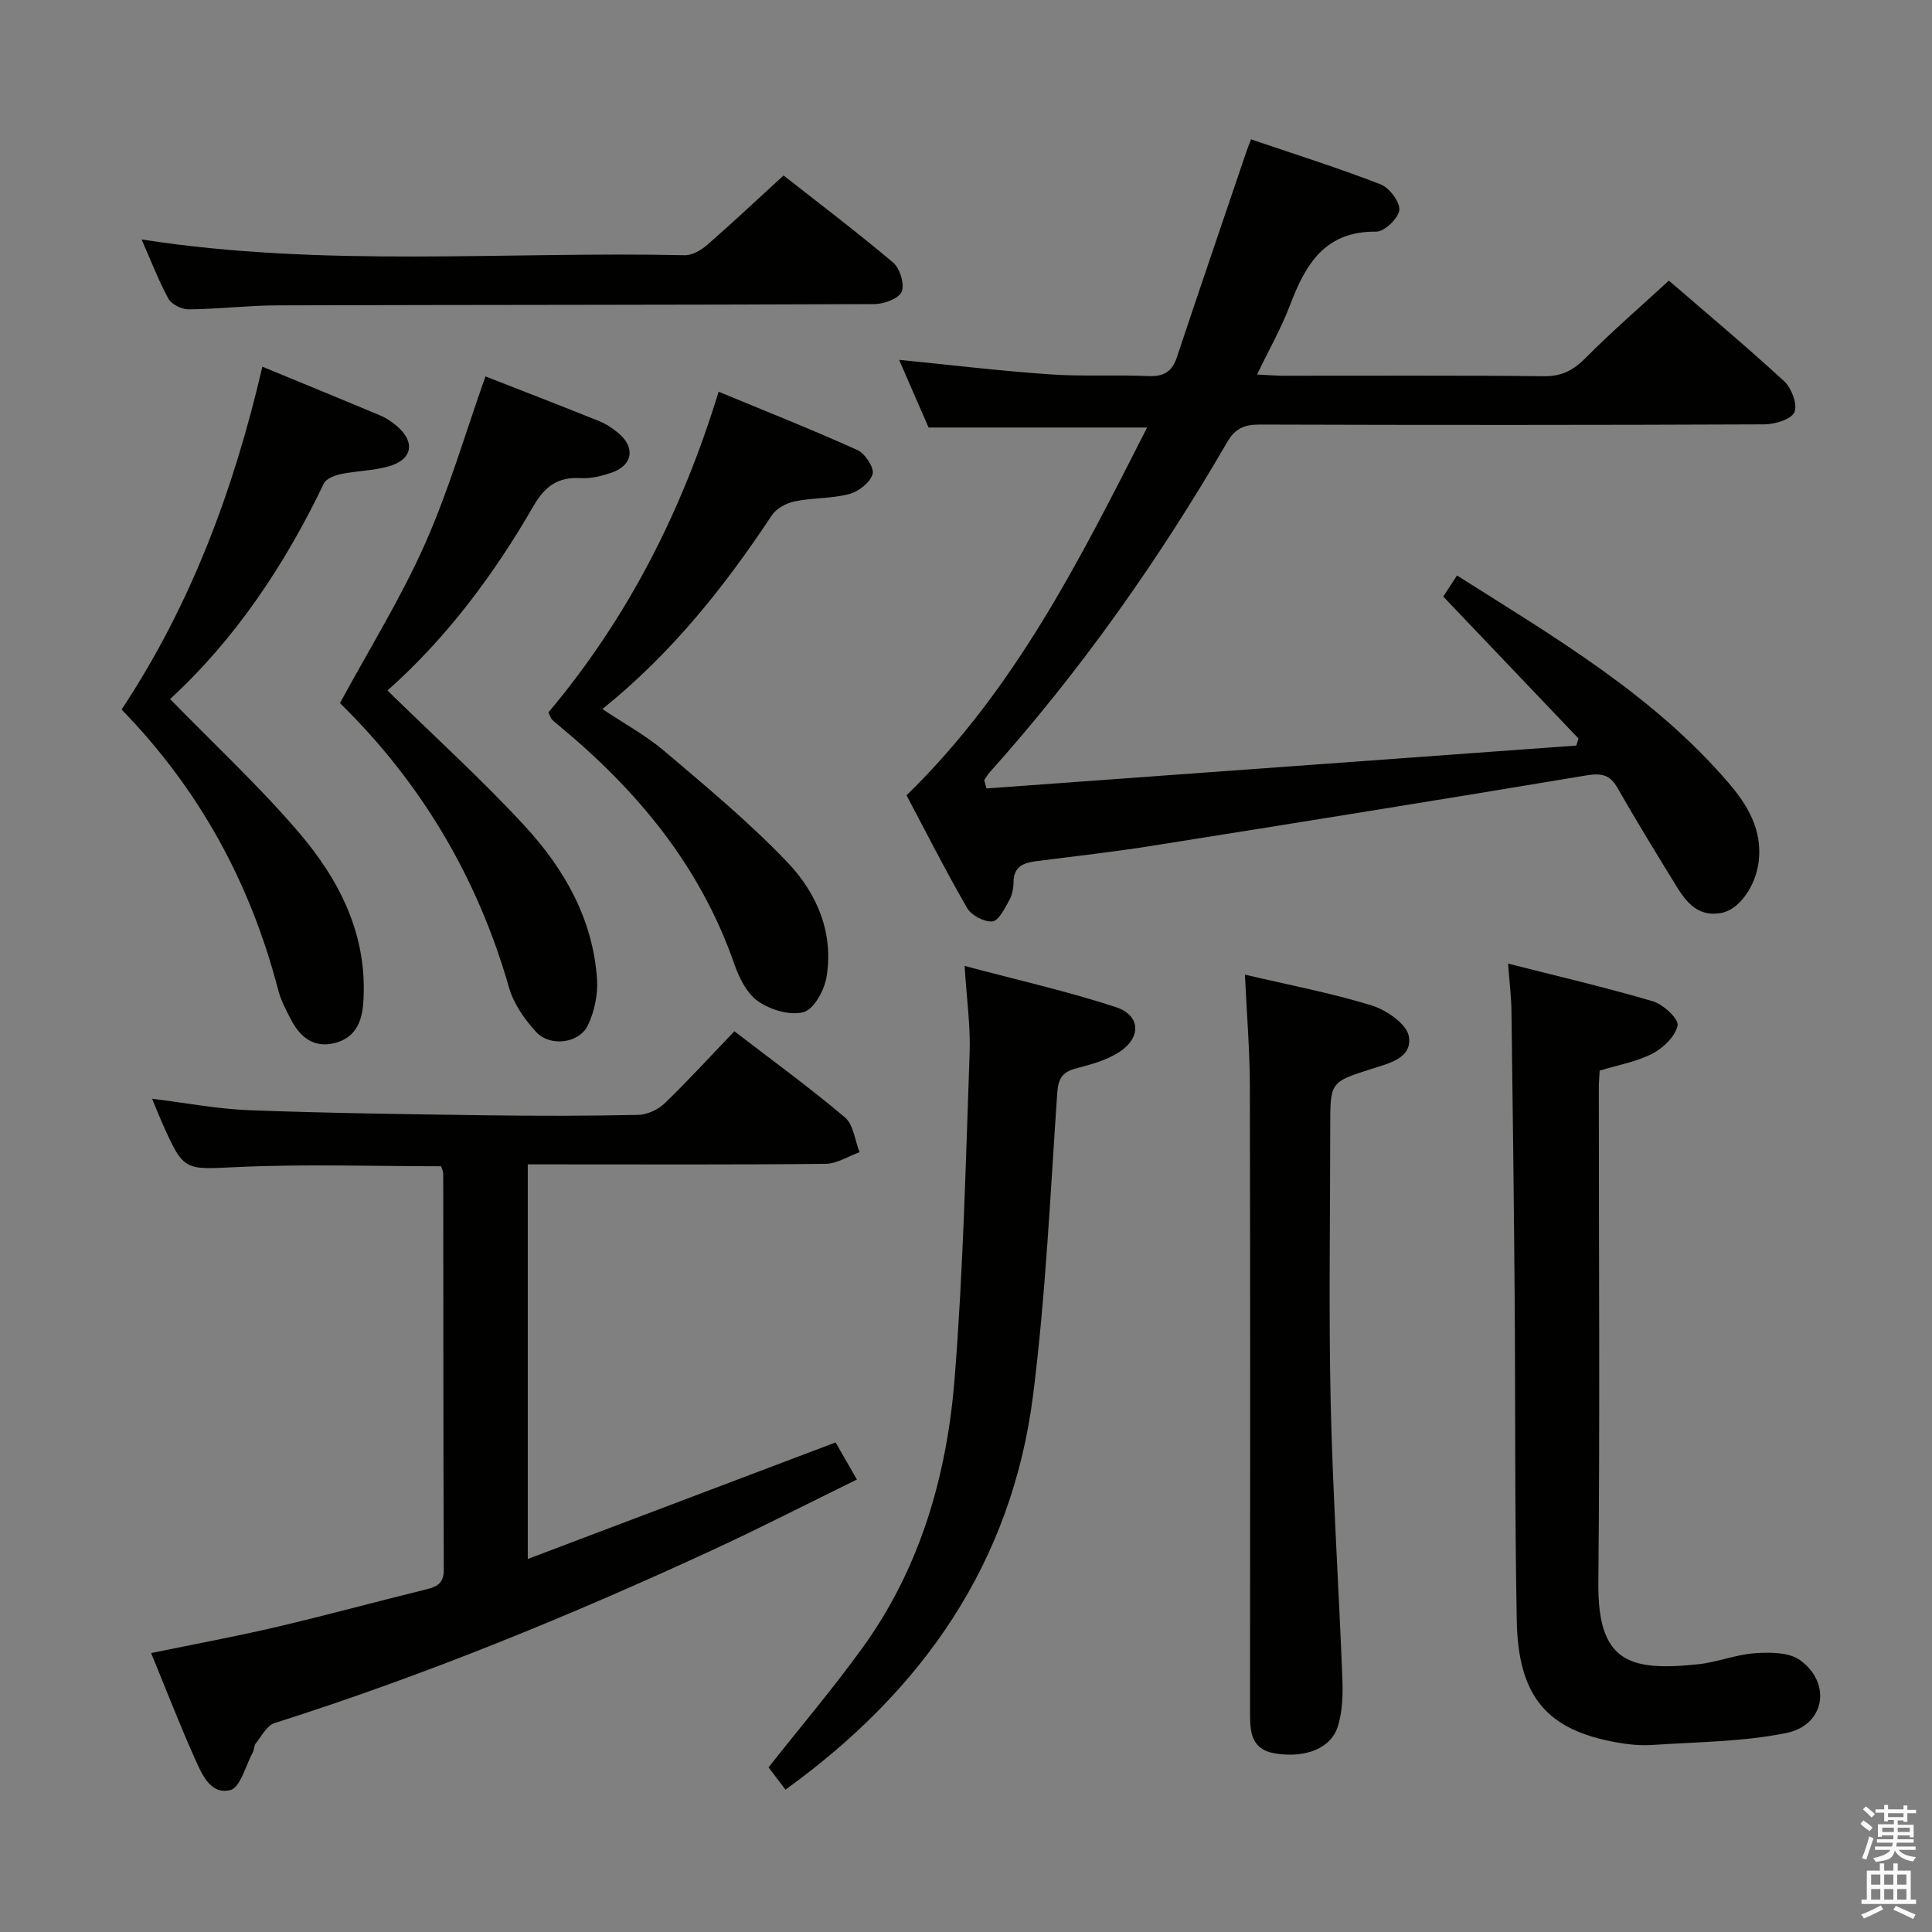 <svg enable-background="new 0 0 400 400" viewBox="0 0 400 400" xmlns="http://www.w3.org/2000/svg"><rect x="0" y="0" width="400" height="400" fill="#808080" stroke="none"/><path d="m385.2 377.6.6-.7c.6.4 1.3.9 1.9 1.5l-.6.7c-.8-.5-1.4-1-1.9-1.5zm.3 7.1c.6-1.4 1.1-2.9 1.5-4.5.3.1.6.3.9.4-.5 1.4-1 2.9-1.5 4.4zm.2-10.1.6-.6c.7.5 1.3 1.1 1.9 1.6l-.7.7c-.6-.6-1.2-1.2-1.8-1.7zm8.4-.8h.8v.9h1.8v.7h-1.8v1.8h-.8v-.3h-1.2v.9h3.3v2.6h-.8v-.4h-2.5c0 .3 0 .6-.1.8h3.4v.7h-3.5c0 .3-.1.6-.1.8h4v.7h-3.5c.7.9 1.9 1.3 3.6 1.5-.2.2-.4.5-.6.9-1.9-.3-3.2-1.1-3.8-2.3-.5 2.1-1.8 2-3.9 2.4-.2-.3-.4-.5-.6-.8 1.9-.4 3.1-.9 3.6-1.7h-3.2v-.7h3.5c.1-.2.1-.5.2-.8h-3.3v-.7h3.4c0-.2 0-.5 0-.8h-2.4v.3h-.8v-2.6h3.3v-.9h-1.2v.3h-.8v-1.8h-1.8v-.7h1.8v-.9h.8v.9h3.2zm-4.4 5.5h2.4c0-.3 0-.6 0-.9h-2.4zm1.2-3.1h3.2v-.8h-3.2zm4.4 2.2h-2.4v.9h2.5v-.9z" fill="#fafafb"/><path d="m389.2 385.8h.9v1.5h1.9v-1.5h.9v1.5h2.7v6h1.1v.9h-11.3v-.9h1.1v-6h2.7zm.2 8.7.5.8c-1.2.6-2.5 1.3-4 1.9-.2-.3-.3-.6-.6-.8 1.6-.6 3-1.3 4.1-1.9zm-2-4.3h1.9v-2.1h-1.9zm0 3.1h1.9v-2.2h-1.9zm2.7-3.1h1.9v-2.1h-1.9zm0 3.1h1.9v-2.2h-1.9zm2.4 1.3c1.4.6 2.7 1.2 4.1 1.8l-.5.9c-1.5-.7-2.8-1.4-4.1-1.9zm2.2-6.5h-1.9v2.1h1.9zm-1.9 5.2h1.9v-2.2h-1.9z" fill="#fafafb"/><g fill="#010100"><path d="m204.24 163.24c40.71-2.96 81.41-5.92 122.12-8.88.15-.49.3-.98.45-1.46-9.17-9.62-18.34-19.25-28-29.39.35-.54 1.47-2.25 2.85-4.36 20.16 12.76 40.58 24.71 56.22 42.94 3.95 4.6 7.02 9.73 6.24 16.27-.61 5.07-4.01 9.99-7.76 10.66-5.38.96-7.69-2.94-9.97-6.67-3.91-6.38-7.82-12.75-11.52-19.25-1.62-2.84-3.48-3.05-6.55-2.54-29.95 5-59.92 9.81-89.91 14.57-7.87 1.25-15.79 2.14-23.7 3.14-2.69.34-4.85 1.02-4.87 4.39 0 1.29-.31 2.72-.94 3.83-.92 1.64-2.16 4.17-3.44 4.28-1.69.14-4.33-1.24-5.21-2.75-4.55-7.88-8.66-16-12.56-23.36 22.54-21.98 35.92-48.88 49.81-76.15-15.39 0-30.06 0-45.25 0-1.88-4.31-3.98-9.14-6.1-14.01 10.48 1.04 20.77 2.28 31.1 3 6.8.48 13.66.06 20.48.36 3.16.14 4.92-.87 5.92-3.87 4.72-14.16 9.55-28.28 14.34-42.41.26-.76.56-1.51 1.02-2.73 9.06 3.08 18.03 5.91 26.79 9.3 1.83.71 4.06 3.62 3.91 5.33-.15 1.69-3.09 4.5-4.77 4.48-10.64-.14-14.65 6.77-17.85 15.2-1.8 4.76-4.35 9.23-6.83 14.38 2.27.11 3.86.25 5.45.25 18 .02 35.99-.1 53.99.1 3.71.04 6.08-1.26 8.6-3.8 5.39-5.43 11.19-10.44 17.22-15.99 7.4 6.39 15.8 13.41 23.85 20.81 1.54 1.42 2.84 4.83 2.15 6.42-.65 1.5-4.05 2.52-6.25 2.53-34.82.15-69.65.15-104.48.04-3.18-.01-5.07.8-6.74 3.68-14.16 24.39-30.35 47.34-49.19 68.37-.42.47-.73 1.04-1.09 1.57.15.59.31 1.15.47 1.72z"/><path d="m91.33 241.46c-13.99 0-27.95-.48-41.86.15-11.35.51-11.33 1.1-15.9-9.13-.67-1.5-1.27-3.04-2.08-5 6.97.86 13.54 2.13 20.15 2.38 16.3.61 32.61.82 48.92 1.05 10.5.14 21 .14 31.49-.08 1.88-.04 4.15-1.04 5.51-2.35 4.89-4.71 9.47-9.74 14.48-14.97 7.77 5.97 15.56 11.64 22.9 17.84 1.77 1.49 2.05 4.75 3.02 7.2-2.35.84-4.68 2.39-7.04 2.41-18.66.2-37.32.11-55.99.11-1.79 0-3.59 0-5.66 0v81.7c21.31-8.07 42.23-15.99 63.73-24.13 1.26 2.2 2.69 4.7 4.41 7.68-10.2 5-19.94 9.99-29.86 14.58-29.55 13.65-59.65 25.98-90.72 35.85-1.58.5-2.67 2.7-3.88 4.2-.39.48-.31 1.31-.62 1.88-1.49 2.74-2.58 7.28-4.65 7.79-4.16 1.04-5.96-3.44-7.42-6.71-3.1-6.96-5.86-14.07-8.97-21.66 8.87-1.83 17.43-3.41 25.9-5.39 10.33-2.42 20.57-5.22 30.87-7.75 2.32-.57 3.84-1.19 3.82-4.12-.11-27.33-.08-54.66-.11-81.98 0-.47-.25-.93-.44-1.55z"/><path d="m312.23 199.5c10.28 2.62 20.22 4.93 29.99 7.81 2.14.63 5.38 3.67 5.11 4.99-.46 2.25-2.95 4.67-5.2 5.83-3.31 1.71-7.15 2.37-10.94 3.53-.06 1.27-.17 2.41-.17 3.55-.01 34.15.24 68.31-.1 102.46-.16 16.44 6.35 18.41 20.72 16.89 3.93-.42 7.76-2.01 11.69-2.28 3.13-.21 7.07-.22 9.36 1.44 6.6 4.79 5.12 13.46-2.86 15.08-9.01 1.83-18.4 1.84-27.64 2.47-2.47.17-5.01-.08-7.46-.52-14.43-2.56-20.4-9.44-20.7-25.22-.43-22.48-.26-44.97-.44-67.46-.15-19.64-.4-39.28-.66-58.93-.05-2.91-.42-5.83-.7-9.64z"/><path d="m162.62 370.52c-1.3-1.71-2.48-3.26-3.5-4.61 6.61-8.37 13.38-16.34 19.48-24.79 12.02-16.64 17.48-35.83 19.06-55.9 1.77-22.35 2.29-44.8 3.09-67.21.2-5.57-.61-11.17-1.04-18.03 11 2.94 21.31 5.25 31.3 8.53 5.18 1.7 5.34 6.34.63 9.36-2.57 1.66-5.75 2.51-8.77 3.3-2.82.74-3.77 2.01-3.98 5.08-1.43 20.86-2.38 41.8-4.99 62.52-4.39 34.79-22.86 61.28-51.28 81.75z"/><path d="m257.75 201.79c9.2 2.16 17.87 3.8 26.24 6.38 3.05.94 7.23 3.81 7.69 6.37.81 4.53-4.12 5.62-7.77 6.78-8.5 2.71-8.5 2.7-8.5 11.95 0 18.99-.33 37.98.09 56.96.43 19.1 1.68 38.18 2.42 57.27.13 3.26.04 6.72-.89 9.8-1.41 4.71-6.73 6.71-12.91 5.75-5.24-.81-5.31-4.62-5.31-8.62.01-43.14.06-86.28-.04-129.42-.01-7.44-.63-14.89-1.02-23.22z"/><path d="m113.55 147.49c16.33-19.42 27.61-41.48 35.23-66.39 9.9 4.1 19.42 7.87 28.74 12.08 1.58.72 3.52 3.68 3.14 4.98-.51 1.75-2.92 3.62-4.86 4.13-3.64.96-7.59.75-11.3 1.52-1.72.35-3.76 1.47-4.7 2.88-9.8 14.79-20.73 28.56-35.08 40.11 4.5 3.01 9.04 5.48 12.89 8.75 8.71 7.41 17.58 14.75 25.45 23.01 6.07 6.37 9.61 14.61 8.05 23.79-.46 2.71-2.61 6.61-4.74 7.2-2.8.76-6.87-.47-9.41-2.24-2.36-1.65-3.97-4.95-4.98-7.85-7.02-20.16-20.04-35.82-36.22-49.2-.51-.42-1.04-.84-1.5-1.31-.22-.23-.3-.58-.71-1.46z"/><path d="m80.22 142.96c9.76 9.55 19.48 18.37 28.36 27.98 8.23 8.9 14.21 19.35 15.03 31.85.2 3.13-.54 6.64-1.89 9.48-1.79 3.75-7.8 4.54-10.71 1.39-2.41-2.6-4.66-5.84-5.62-9.19-6.51-22.73-18.11-42.33-34.97-58.87-.22-.22-.29-.58-.03-.03 6.1-11.27 12.61-21.73 17.57-32.89 4.95-11.13 8.36-22.95 12.55-34.75 7.9 3.09 15.77 6.13 23.6 9.28 1.37.55 2.65 1.42 3.8 2.36 3.7 2.98 3.14 6.78-1.3 8.29-2.02.68-4.24 1.26-6.33 1.13-4.74-.3-7.45 1.66-9.83 5.78-8.25 14.3-18.1 27.43-30.23 38.19z"/><path d="m54.32 75.92c8.28 3.42 16.41 6.74 24.5 10.14 1.2.51 2.34 1.3 3.34 2.15 3.92 3.34 3.24 6.97-1.77 8.37-3.17.88-6.57.9-9.8 1.57-1.29.27-3.07.95-3.55 1.96-8.11 16.96-18.44 32.32-31.83 44.62 9.09 9.33 18.37 17.95 26.56 27.5 8.59 10.01 14.44 21.53 13.44 35.45-.29 4.05-1.76 7.2-5.87 8.26-4.46 1.15-7.3-1.31-9.21-5.05-.98-1.92-2.01-3.88-2.54-5.95-5.73-22.02-16.21-41.4-32.42-58.04 14.37-21.67 23.23-45.51 29.15-70.98z"/><path d="m29.32 49.58c37.89 5.88 75.24 2.44 112.47 3.26 1.54.03 3.38-1.05 4.62-2.13 5.15-4.48 10.12-9.17 15.82-14.38 6.96 5.47 15 11.55 22.69 18.04 1.41 1.19 2.41 4.49 1.75 6.05-.6 1.42-3.68 2.53-5.67 2.54-41.17.18-82.33.14-123.5.26-6.15.02-12.29.77-18.44.83-1.43.01-3.54-1.03-4.19-2.21-2.06-3.75-3.58-7.8-5.55-12.26z"/></g></svg>